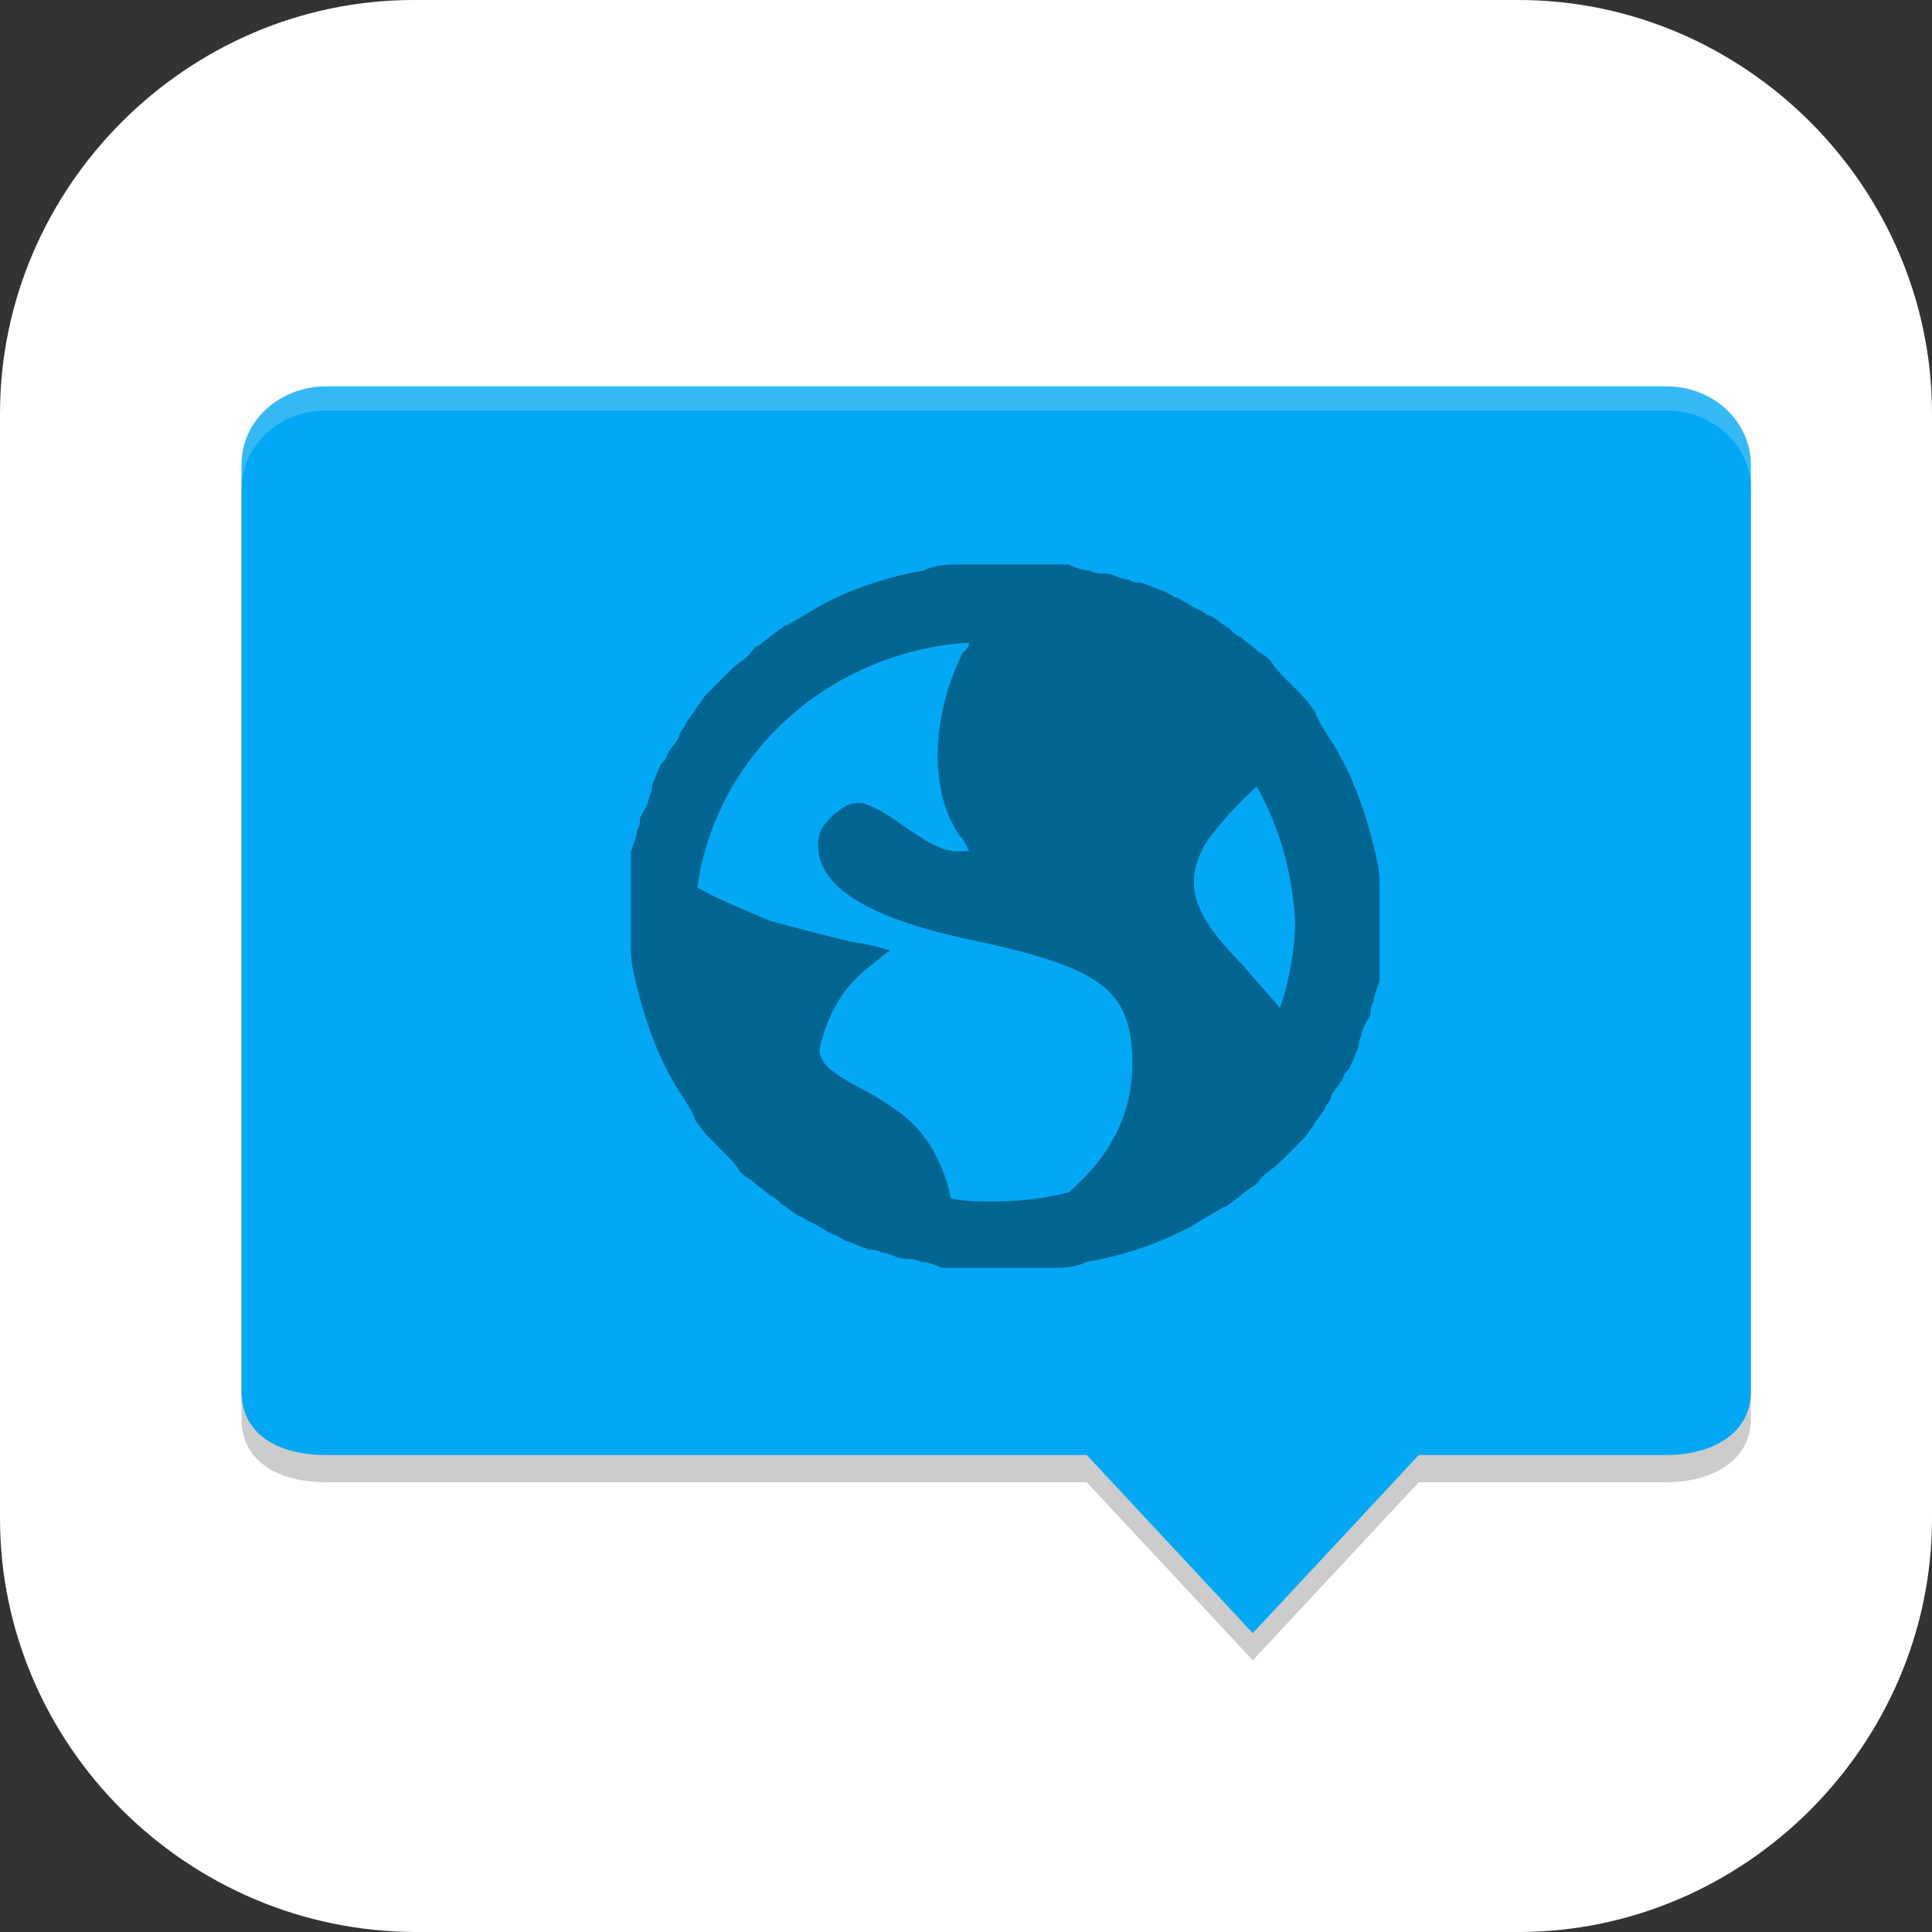 <?xml version="1.0" encoding="UTF-8"?>
<svg id="_图层_1" xmlns="http://www.w3.org/2000/svg" version="1.1" xmlns:xlink="http://www.w3.org/1999/xlink" viewBox="0 0 64 64" width="64" height="64">
  <rect x="0" y="0" width="64" height="64" fill="#333333" stroke="none"/>
  <!-- Generator: Adobe Illustrator 29.0.1, SVG Export Plug-In . SVG Version: 2.1.0 Build 192)  -->
  <defs>
    <style>
      .st0 {
        fill: #fecd38;
      }

      .st1 {
        fill: #4f4f4f;
      }

      .st2 {
        fill: #e33e31;
      }

      .st3 {
        fill: #3f3f3f;
      }

      .st3, .st4, .st5, .st6, .st7, .st8, .st9 {
        display: none;
      }

      .st10 {
        fill: #fbcaa6;
      }

      .st4, .st5, .st11, .st12, .st13, .st14, .st15, .st9, .st16 {
        isolation: isolate;
      }

      .st4, .st14, .st15, .st9 {
        opacity: .2;
      }

      .st5, .st11 {
        opacity: .1;
      }

      .st5, .st17, .st15, .st9 {
        fill: #fff;
      }

      .st18 {
        fill: #02a8f3;
      }

      .st19 {
        fill: #248afd;
      }

      .st20 {
        stroke: #3f3f3f;
      }

      .st20, .st11 {
        stroke-width: 3px;
      }

      .st20, .st11, .st21, .st12 {
        fill: none;
      }

      .st20, .st11, .st12 {
        stroke-linecap: round;
        stroke-linejoin: round;
      }

      .st22 {
        fill: #008918;
      }

      .st11 {
        stroke: #000;
      }

      .st23 {
        fill: #e97e10;
      }

      .st24 {
        fill: #ff90b8;
      }

      .st25 {
        fill: #383838;
      }

      .st26 {
        fill: #dab447;
      }

      .st27 {
        fill: #00969b;
      }

      .st6 {
        fill: #795548;
      }

      .st12 {
        opacity: .5;
        stroke: #fff;
        stroke-width: 5.6px;
      }

      .st28 {
        fill: #50beee;
      }

      .st29 {
        fill: #e3424a;
      }

      .st30 {
        fill: #e4be21;
      }

      .st31 {
        fill: #4135e2;
      }

      .st13 {
        opacity: .4;
      }

      .st32 {
        fill: #3c8cf8;
      }

      .st33 {
        fill: #35b046;
      }

      .st8 {
        fill: #e3ac33;
      }

      .st34 {
        fill: #e4e4e4;
      }

      .st35 {
        fill: #41dbe0;
      }

      .st16 {
        fill: url(#_未命名的渐变_2);
        opacity: .2;
      }
    </style>
    <linearGradient id="_未命名的渐变_2" data-name="未命名的渐变 2" x1="150" y1="-135.1" x2="153.3" y2="-136.5" gradientTransform="translate(-274 -237) scale(2 -2)" gradientUnits="userSpaceOnUse">
      <stop offset="0" stop-color="#000"/>
      <stop offset="1" stop-color="#000" stop-opacity="0"/>
    </linearGradient>
  </defs>
  <path class="st17" d="M50.4,64H13.8c-7.6,0-13.8-6.2-13.8-13.7V13.7C0,6.2,6.2,0,13.7,0h36.6c7.5,0,13.7,6.2,13.7,13.7v36.6c0,7.5-6.2,13.7-13.7,13.7h.1Z"/>
  <g class="st7">
    <ellipse class="st4" cx="32" cy="32.6" rx="32" ry="31.4"/>
    <ellipse class="st6" cx="32" cy="31.4" rx="32" ry="31.4"/>
    <path class="st17" d="M20.9,29.3c-.5-.3-.4-1.4.6-2.3,1.4-1.4,2.9-1.5,3.6-.7.3.2,1.2,1.3,1.2,1.3l4.5-4.4-1.1-1.3c-1.4-1.3,0-2.6,0-2.6,3.8-3.7,8.9-4.2,8.9-4.2v-.7c-10.7-2.7-14.5,1.9-16,3.3-1.4,1.3-2.8,2.7-3.1,3-.8.7,0,2.9-1.1,4.1-.5.5-1.2.7-1.8.7l4.1,3.8Z"/>
    <path class="st17" d="M14.2,26.3l1.2-1.2c.6-.6,1.7-.6,2.3,0l3.5,3.5c.6.6.6,1.7,0,2.3l-1.2,1.2c-.6.6-1.7.6-2.3,0l-3.5-3.5c-.6-.6-.6-1.7,0-2.3Z"/>
    <path class="st12" d="M26.4,22.8l20.7,23.4"/>
    <path class="st5" d="M32,0C14.3,0,0,14.1,0,31.4c0,.2,0,.4,0,.6C.4,14.9,14.6,1.1,32,1.1c17.3,0,31.5,13.6,32,30.6,0,0,0-.2,0-.3C64,14.1,49.7,0,32,0Z"/>
    <path class="st14" d="M37.9,15.2c-1.7.3-5.1,1.3-7.9,4,0,0-1,.9-.5,2,.2-.5.5-.8.5-.8,3.8-3.7,8.9-4.2,8.9-4.2v-.7c-.3,0-.6-.2-1-.2ZM24.1,25.8c-.7,0-1.7.3-2.5,1.2-.4.4-.7.8-.8,1.1l.4.4c.1-.1.2-.3.4-.4,1.4-1.4,2.9-1.5,3.6-.7,0,0,.2.2.4.4l19.1,21.7c1.1,1.3,3.2,1.4,4.5.3.8-.7,1.2-1.8,1-2.9-.1.7-.5,1.3-1,1.8-1.3,1.1-3.3,1-4.5-.3l-19.1-21.7c-.2-.2-.3-.3-.4-.4-.3-.3-.6-.4-1.1-.5ZM13.8,28c-.2.6,0,1.2.4,1.7l3.5,3.5c.6.6,1.7.6,2.3,0l1.2-1.2c.5-.5.6-1.1.4-1.7,0,.2-.2.4-.4.6l-1.2,1.2c-.6.6-1.7.6-2.3,0l-3.5-3.5c-.2-.2-.3-.4-.4-.6Z"/>
  </g>
  <g class="st7">
    <path class="st14" d="M23.4,38.7l-1.1,2h9.7v-2h-8.6Z"/>
    <path class="st14" d="M25,10.7l7,12,7-12h-1.2l-5.8,10-5.8-10h-1.2ZM5.1,46.7l-1.1,2h14l-1.2-2H5.1ZM47.2,46.7l-1.2,2h14l-1.1-2s-11.7,0-11.7,0Z"/>
    <path class="st1" d="M4,47.7h14l14-26,14,26h14L39,9.7h-14L4,47.7Z"/>
    <path class="st15" d="M25,9.7L4,47.7h.6L25,10.7h14l20.4,37h.6L39,9.7h-14Z"/>
    <path class="st2" d="M10.6,35.7l7.4,12H4l6.6-12Z"/>
    <path class="st30" d="M53.4,35.7l6.6,12h-14l7.4-12Z"/>
    <path class="st32" d="M32,21.7l7-12h-14l7,12Z"/>
    <path class="st1" d="M28.8,27.7l-6.5,12h9.7v-12h-3.2Z"/>
    <path class="st16" d="M28.8,27.7l-6.5,12h9.7v-12h-3.2Z"/>
    <path class="st15" d="M28.8,27.7l-6.5,12h.5l5.9-11h3.2v-1h-3.2Z"/>
    <path class="st15" d="M25,9.7l.6,1h12.8l.6-1h-14ZM10.6,35.7l-6.6,12h.6l6.1-11h0s.3-.5.3-.5l-.3-.5ZM53.4,35.7l-.3.5.3.5h0s6.1,11,6.1,11h.6l-6.6-12ZM11.5,37.1l-.3.5,6.2,10h.6l-6.5-10.6ZM52.5,37.1l-6.5,10.6h.6l6.2-10-.3-.5Z"/>
  </g>
  <g class="st7">
    <path class="st4" d="M32.1,1.1C14.4,1.1,0,15.5,0,33.1s14.4,32,32.1,32,32.1-14.3,32.1-32S49.8,1.1,32.1,1.1Z"/>
    <path class="st8" d="M32.1,0C14.4,0,0,14.3,0,32s14.4,32,32.1,32,32.1-14.3,32.1-32S49.8,0,32.1,0Z"/>
    <path class="st25" d="M32.7,9.2c-.2.7-.4,1.2-.7,2-.8,2.6-1.6,5.9-1.6,7.7,0,1.8.8,4.9,1.6,7.4.2.6.3.9.5,1.4.2-.5.3-.7.6-1.3,1.3-2.5,2.9-5.3,4.7-7.1,1.9-1.9,4.8-3.6,7.4-4.9.3-.2.5-.3.8-.4-3.8-3-8.5-4.6-13.4-4.8ZM29.2,9.3c-4.8.6-9.3,2.7-12.8,6.1.3.6.6,1.2,1,1.9,1.3,2.4,3.1,5.3,4.4,6.6,1.3,1.3,4.3,3.2,6.8,4.6.4.2.7.3,1,.5-.2-.6-.3-.9-.6-1.7-.8-2.7-1.7-5.8-1.7-8.4,0-2.6.9-5.9,1.7-8.7.1-.4.2-.6.3-.9ZM48.7,16.3c-.6.3-1.2.6-1.9,1-2.4,1.3-5.3,3.1-6.6,4.4-1.2,1.2-2.9,4-4.1,6.3-.3.6-.4.9-.7,1.3.5-.2.8-.3,1.4-.5,2.7-.8,5.8-1.7,8.4-1.7,2.7,0,5.9.9,8.7,1.7.4.1.6.2.9.3-.6-4.8-2.7-9.3-6.1-12.8ZM14,18c-3,3.8-4.6,8.5-4.8,13.4.6.2,1.2.4,2,.6,2.6.8,5.9,1.6,7.8,1.6,1.9,0,5.3-.8,8.1-1.6.3,0,.5-.2.8-.2-.3-.2-.6-.3-.9-.5-2.6-1.4-5.7-3.2-7.6-5.1-1.9-1.9-3.6-4.8-5-7.4-.2-.3-.3-.5-.4-.8ZM45.2,30.3c-1.8,0-4.9.8-7.4,1.6-.6.2-.9.3-1.4.5.5.2.8.4,1.3.6,2.5,1.3,5.3,2.9,7.2,4.7,1.9,1.9,3.6,4.8,5,7.3.2.3.3.5.4.8,3-3.8,4.6-8.5,4.8-13.4-.7-.2-1.2-.4-2-.7-2.6-.8-5.9-1.6-7.8-1.6ZM28.9,34.9c-.3.1-.6.2-1,.3-2.9.8-6.3,1.7-9,1.7-2.7,0-6-.9-8.7-1.7-.3-.1-.5-.2-.9-.3.6,4.8,2.7,9.3,6.1,12.8.6-.3,1.2-.6,1.9-1,2.4-1.3,5.3-3,6.6-4.4,1.3-1.3,3.2-4.3,4.6-6.8.1-.3.2-.5.4-.7ZM35.1,35.4c0,.2.1.4.2.7.8,2.9,1.7,6.3,1.7,9,0,2.7-.9,6-1.7,8.7-.1.3-.2.5-.3.9,4.8-.6,9.3-2.7,12.9-6.1-.3-.6-.6-1.2-1-1.9-1.3-2.4-3.1-5.3-4.4-6.6-1.3-1.2-4-2.9-6.4-4.1-.4-.2-.7-.3-1.1-.5ZM31.9,36.2c-.2.3-.3.6-.5.9-1.4,2.6-3.2,5.6-5.2,7.5-1.9,1.9-4.8,3.6-7.4,4.9-.3.2-.5.3-.8.4,3.8,3,8.5,4.6,13.4,4.8.2-.6.4-1.2.7-2,.8-2.6,1.6-5.9,1.6-7.8,0-1.9-.8-5.3-1.6-8,0-.3-.2-.5-.2-.8Z"/>
    <ellipse class="st14" cx="32.1" cy="33.1" rx="9.2" ry="9.1"/>
    <ellipse class="st34" cx="32.1" cy="32" rx="9.2" ry="9.1"/>
    <path class="st9" d="M32.1,0C14.4,0,0,14.3,0,32c0,.2,0,.3,0,.5C.4,15.1,14.6,1.2,32.1,1.1c17.5,0,31.8,14,32,31.5,0-.2,0-.4,0-.7C64.1,14.3,49.8,0,32.1,0Z"/>
  </g>
  <g class="st7">
    <path class="st4" d="M27.2,1.1c-3.4,0-6.3,2.6-6.7,6l-.6,4.8c-.8.4-1.5.7-3.1,1.7-1.2.8-2.4,1.7-3.7,3.1-.9,1.1-1.8,2.7-2.3,4.7-.8.3-.9.3-1.9.7-1.3.6-2.7,1.2-4.1,2-.7.4-1.4.8-2.2,1.6-.9.8-2.6,2.1-2.6,5.7s1,4.3,1.6,5.3c0,.4,0,.8.2,1.1l1.6,6.1c0,.3.2.6.3.9,0,.1-.2.3-.2.4-.6,2.4-.2,4.7-.2,4.7.2,1.2.8,2.4,1.6,3.3.6,2.7,2.6,4.8,5.3,5.3,1.3,1.1,2.9,1.7,4.5,1.7.6,0,1.1-.2,1.6-.3,1,.9,2.2,1.5,3.5,1.7h.1c1.7,2.7,5,3.9,7.9,2.9,1.4-.5,2.6-1.1,3.7-1.8.7.5,1.3,1,2.1,1.4,3.7,1.8,8.1,0,9.5-3.8.5,0,1,0,1.5,0,1.2,0,2.2-.2,2.2-.2.8,0,1.6-.3,2.4-.7,4.2,2.1,9.2-.4,9.9-5,0,0,.3-1.6.4-3.6.1-1.8.2-3.8-.5-6.6h.3c3.9-1.4,5.8-5.9,3.9-9.6l-1.4-2.7-1.4-4.2c-.1-.4-.3-.7-.4-1l2.1-4.4c2.4-5-1.8-10.7-7.3-9.7h-.3c0,0,.1.7.1.7-.9-4.1-5.3-6.4-9.2-4.9h0s-.2-.5-.2-.5c-1.5-4.3-6.7-5.9-10.4-3.2l-1,.7-.8-1.2c-1.3-2-3.5-3.1-5.8-3.1Z"/>
    <path class="st3" d="M27.2,0c-3.4,0-6.3,2.6-6.7,6l-.6,4.8c-.8.4-1.5.7-3.1,1.7-1.2.8-2.4,1.7-3.7,3.1-.9,1.1-1.8,2.7-2.3,4.7-.8.3-.9.3-1.9.7-1.3.6-2.7,1.2-4.1,2-.7.4-1.4.8-2.2,1.6s-2.6,2.1-2.6,5.7,1,4.3,1.6,5.3c0,.4,0,.8.2,1.1l1.6,6.1c0,.3.2.6.3.9,0,.1-.2.3-.2.4-.6,2.4-.2,4.7-.2,4.7.2,1.2.8,2.4,1.6,3.3.6,2.7,2.6,4.8,5.3,5.3,1.3,1.1,2.9,1.7,4.5,1.7.6,0,1.1-.2,1.6-.3,1,.9,2.2,1.5,3.5,1.7h.1c1.7,2.7,5,3.9,7.9,2.9,1.4-.5,2.6-1.1,3.7-1.8.7.5,1.3,1,2.1,1.4,3.7,1.8,8.1,0,9.5-3.8.5,0,1,0,1.5,0,1.2,0,2.2-.2,2.2-.2.8,0,1.6-.3,2.4-.7,4.2,2.1,9.2-.4,9.9-5,0,0,.3-1.6.4-3.6.1-1.8.2-3.8-.5-6.6h.3c3.9-1.4,5.8-5.9,3.9-9.6l-1.4-2.7-1.4-4.2c-.1-.4-.3-.7-.4-1l2.1-4.4c2.4-5-1.8-10.7-7.3-9.7h-.3c0,0,.1.7.1.7-.9-4.1-5.3-6.4-9.2-4.9h0s-.2-.5-.2-.5c-1.5-4.3-6.7-5.9-10.4-3.2l-1,.7-.8-1.2C31.7,1.1,29.6,0,27.2,0Z"/>
    <path class="st14" d="M27.3,8l-1,8,8.1,5.4s8.6-3.9,10.2-3.1c3.1,2.3,3.1,7.9,3.1,7.9l4.7.7,3.6-7.4-6.7,1.1-1.3-5.7-6.6,2.6-2.6-7.1-6.9,4.9-4.7-7.2ZM24.1,17.4s-7,3.1-7,6.3.7,1.6.7,1.6l-1.6,1.6s-9.4,3.1-9.4,4.7,1.6,3.1,1.6,3.1l3.1-1.6-1.6,3.1h-1.6l1.6,6.1h3.1l1.7,3.4,1.7-1.6s2.5,2.7,4.4,2.8l6.4-2.4s-1.7,2.7-4.9,4.3c-1.1,1.9-1.6,6.1-1.6,6.1h3.1l1.6,3.4c4.7-1.6,6.3-4.7,6.3-4.7,0,0,1.6,3.1,4.7,4.7l1.6-6.3s2,1.3,3.1,1.6c1.5.4,4.7,0,4.7,0l-3.1-7.9s3.3,1.9,4.7,3.1c1.7,1.4,4.7,4.7,4.7,4.7,0,0,.8-5.4,0-7.9s-4.7-5.7-4.7-5.7h3.1l6.3-2.1-1.6-3.1-1.6-4.7s-3.1-1.5-7.9-1.5-4.7,1.5-4.7,1.5v-3.1l-3.1,1.6s0-6.3,6.3-6.3c0-.7-.9-1.4-1.6-1.6-3.1,0-9.4,3.1-9.4,3.1l-9.4-6.3ZM25.1,27.4s0,1.2-.5,1.9c-.6.9-.7,1.9-2.3,2.6-.5.2-1.2-1-1.2-1l-1.7,1,1.3-1.9s-.4-1.3,0-1.6c1.6-1.1,4.4-1.1,4.4-1.1ZM12.6,44.1c-3.1,1.6-2.6,4.7-2.6,4.7h1.6s-.4,1,0,3.1c1.6,0,3.1-1.6,3.1-1.6,0,0-.4,1.6,0,3.1,2.3,0,3.1-3.1,3.1-3.1,0,0,0,.5.8.8.8-.9.8-2.4.8-2.4,0,0-.9-1.9-1.6-1.9h-4.1l-1.1-2.8Z"/>
    <path class="st26" d="M27.3,6.8l-1,8,8.1,5.4s8.6-3.9,10.2-3.1c3.1,2.3,3.1,7.9,3.1,7.9l4.7.7,3.6-7.4-6.7,1.1-1.3-5.7-6.6,2.6-2.6-7.1-6.9,4.9-4.7-7.2ZM24.1,16.3s-7,3.1-7,6.3.7,1.6.7,1.6l-1.6,1.6s-9.4,3.1-9.4,4.7,1.6,3.1,1.6,3.1l3.1-1.6-1.6,3.1h-1.6l1.6,6.1h3.1l1.7,3.4,1.7-1.6s2.5,2.7,4.4,2.8l6.4-2.4s-1.7,2.7-4.9,4.3c-1.1,1.9-1.6,6.1-1.6,6.1h3.1l1.6,3.4c4.7-1.6,6.3-4.7,6.3-4.7,0,0,1.6,3.1,4.7,4.7l1.6-6.3s2,1.3,3.1,1.6c1.5.4,4.7,0,4.7,0l-3.1-7.9s3.3,1.9,4.7,3.1c1.7,1.4,4.7,4.7,4.7,4.7,0,0,.8-5.4,0-7.9s-4.7-5.7-4.7-5.7h3.1l6.3-2.1-1.6-3.1-1.6-4.7s-3.1-1.5-7.9-1.5-4.7,1.5-4.7,1.5v-3.1l-3.1,1.6s0-6.3,6.3-6.3c0-.7-.9-1.4-1.6-1.6-3.1,0-9.4,3.1-9.4,3.1l-9.4-6.3ZM25.1,26.3s0,1.2-.5,1.9c-.6.9-.7,1.9-2.3,2.6-.5.2-1.2-1-1.2-1l-1.7,1,1.3-1.9s-.4-1.3,0-1.6c1.6-1.1,4.4-1.1,4.4-1.1ZM12.6,43c-3.1,1.6-2.6,4.7-2.6,4.7h1.6s-.4,1,0,3.1c1.6,0,3.1-1.6,3.1-1.6,0,0-.4,1.6,0,3.1,2.3,0,3.1-3.1,3.1-3.1,0,0,0,.5.8.8.8-.9.8-2.4.8-2.4,0,0-.9-1.9-1.6-1.9h-4.1l-1.1-2.8Z"/>
    <path class="st5" d="M27.2,0c-3.4,0-6.3,2.6-6.7,6l-.6,4.8c-.8.4-1.5.7-3.1,1.7-1.2.8-2.4,1.7-3.7,3.1-.9,1.1-1.8,2.7-2.3,4.7-.8.3-.9.3-1.9.7-1.3.6-2.7,1.2-4.1,2-.7.4-1.4.8-2.2,1.6s-2.6,2.1-2.6,5.7,0,.5,0,.7c.1-3.3,1.8-4.5,2.6-5.3.9-.8,1.6-1.2,2.2-1.6,1.4-.8,2.7-1.4,4.1-2,1-.4,1.1-.4,1.9-.7.5-2,1.4-3.7,2.3-4.7,1.3-1.4,2.5-2.4,3.7-3.1,1.6-1.1,2.3-1.3,3.1-1.7l.6-4.8c.4-3.4,3.3-6,6.7-6,2.3,0,4.5,1.1,5.8,3.1l.8,1.2,1-.7c3.7-2.6,8.9-1,10.4,3.2l.2.5h0c3.9-1.5,8.3.8,9.2,4.9v-.6c-.1,0,.2,0,.2,0,4.2-.7,7.6,2.4,8,6.1.3-4.2-3.4-8.1-8-7.3h-.3c0,0,.1.7.1.7-.9-4.1-5.3-6.4-9.2-4.9h0s-.2-.5-.2-.5c-1.5-4.3-6.7-5.9-10.4-3.2l-1,.7-.8-1.2C31.7,1.1,29.6,0,27.2,0ZM60.3,26.2l-.3.5c.2.3.3.7.4,1l1.4,4.2,1.4,2.7c.4.8.6,1.7.7,2.5.1-1.2-.1-2.5-.7-3.7l-1.4-2.7-1.4-4.2c0-.1-.1-.3-.2-.4ZM3.4,44.3c-.3,1.4-.4,2.6-.3,3.5,0-.7,0-1.6.3-2.4,0-.1.2-.3.2-.4,0-.2-.2-.4-.2-.7ZM59.3,44.3h-.2c.4,1.5.5,2.6.6,3.7,0-1.1,0-2.3-.3-3.7Z"/>
  </g>
  <g class="st7">
    <path class="st14" d="M32,9.5s-20.4,0-20.4,14.3,2.9,11.1,2.9,14.3-3.3,4.9-3.3,8.2,2.5,6.6,2.5,6.6v-6.6c0,4.1,3.3,9,3.3,9,0,0-.8-4.1.8-9,2.5,6.6,5,9,5,9,0,0,0-4.1,2.5-6.6,2.5,2.5,2.5,6.6,2.5,6.6l4.2-8.2,4.2,8.2s0-4.1,2.5-6.6c2.5,2.5,2.5,6.6,2.5,6.6,0,0,2.5-1.6,5-9,1.7,4.9.8,9,.8,9,0,0,4.2-3.3,4.2-9v6.6s1.7-3.3,1.7-6.6-3.3-4.9-3.3-8.2,2.9-9.5,2.9-14.3c0-14.3-20.4-14.3-20.4-14.3Z"/>
    <path class="st27" d="M32,8.6s-20.4,0-20.4,14.3,2.9,11.1,2.9,14.3-3.3,4.9-3.3,8.2,2.5,6.6,2.5,6.6v-6.6c0,4.1,3.3,9,3.3,9,0,0-.8-4.1.8-9,2.5,6.6,5,9,5,9,0,0,0-4.1,2.5-6.6,2.5,2.5,2.5,6.6,2.5,6.6l4.2-8.2,4.2,8.2s0-4.1,2.5-6.6c2.5,2.5,2.5,6.6,2.5,6.6,0,0,2.5-1.6,5-9,1.7,4.9.8,9,.8,9,0,0,4.2-3.3,4.2-9v6.6s1.7-3.3,1.7-6.6-3.3-4.9-3.3-8.2,2.9-9.5,2.9-14.3c0-14.3-20.4-14.3-20.4-14.3Z"/>
    <path class="st14" d="M17.9,28.3c0,18,6.6,24.6,14.1,24.6s14.1-6.6,14.1-25.4-2.5-9-14.1-9-14.1,4.9-14.1,9.8Z"/>
    <path class="st10" d="M17.9,27.5c0,18,6.6,24.6,14.1,24.6s14.1-6.6,14.1-25.4-2.5-9-14.1-9-14.1,4.9-14.1,9.8Z"/>
    <path class="st11" d="M28.3,42.7s.8,2.5,3.7,2.5,3.7-2.5,3.7-2.5"/>
    <path class="st31" d="M37,33.2v2.5l3.3,3.3.6,8.7c.5-.7,1-1.4,1.5-2.2l-.5-6.5-3.3-3.3v-2.5h-1.7ZM40.3,33.2v2.5l3.3,3.3.2,3.4c.4-1.1.8-2.3,1.1-3.7l-3-2.9v-2.5h-1.7Z"/>
    <path class="st14" d="M13.7,25.9c0,10.7,4.2,11.5,4.2,11.5,10,0,9.1-2.5,14.1-2.5s5,2.5,14.1,2.5c0,0,4.2-.8,4.2-11.5s-8.3-4.9-18.3-4.9-18.3,2.5-18.3,4.9Z"/>
    <path class="st22" d="M13.7,25c0,10.7,4.2,11.5,4.2,11.5,10,0,9.1-2.5,14.1-2.5s5,2.5,14.1,2.5c0,0,4.2-.8,4.2-11.5s-8.3-4.9-18.3-4.9-18.3,2.5-18.3,4.9Z"/>
    <path class="st14" d="M32,9.5c-17.5,0-20.8,6.6-20.8,11.5s0,6.6,1.7,11.5l2.5-9c0,4.9,2.5,9,2.5,9l5-11.5c0,4.9-2.5,9-2.5,9,0,0,5.8-4.4,7-6.7,0,4.6-1.3,6.9-1.3,6.9,0,0,5.2-6.7,6-9.2.8,2.5,4.2,4.9,4.2,4.9,0,0-.8-2.5,1.7-4.9,1.7,5.7,5.8,11.5,5.8,11.5,0,0-2.5-6.6-2.5-11.5l5,11.5s5-4.1,5-9l-.8,9c2.5-4.1,2.5-5.7,2.5-11.5s-3.3-11.5-20.8-11.5Z"/>
    <path class="st35" d="M32,8.6c-17.5,0-20.8,6.6-20.8,11.5s0,6.6,1.7,11.5l2.5-9c0,4.9,2.5,9,2.5,9l5-11.5c0,4.9-2.5,9-2.5,9,0,0,5.8-4.4,7-6.7,0,4.6-1.3,6.9-1.3,6.9,0,0,5.2-6.7,6-9.2.8,2.5,4.2,4.9,4.2,4.9,0,0-.8-2.5,1.7-4.9,1.7,5.7,5.8,11.5,5.8,11.5,0,0-2.5-6.6-2.5-11.5l5,11.5s5-4.1,5-9l-.8,9c2.5-4.1,2.5-5.7,2.5-11.5s-3.3-11.5-20.8-11.5Z"/>
    <path class="st15" d="M32,8.6c-17.5,0-20.8,6.6-20.8,11.5s0,.4,0,.7c0-4.9,3.5-11.3,20.8-11.3s20.8,6.5,20.8,11.4c0-.3,0-.5,0-.8,0-4.9-3.3-11.5-20.8-11.5ZM22.9,20.9h0c-.3,4.6-2.5,8.2-2.5,8.2,0,0,.4-.3.7-.5.7-1.6,1.8-4.4,1.8-7.7ZM41.1,20.9c0,3.4,1.2,7.6,1.9,9.8.3.5.6.8.6.8,0,0-2.2-5.8-2.5-10.6h0ZM27.3,23.2s0,0,0,0c-.2,4-1.3,6-1.3,6,0,0,.3-.4.7-.9.3-1.1.7-2.9.7-5.2ZM36,24.4c0,.2,0,.4,0,.5,0,0,.1.1.1.1,0,0,0-.2-.1-.6ZM51,24.6c0,.2,0,.5-.1.7l-.6,6.3c0,0,0-.1,0-.2l.6-6.8Z"/>
    <path class="st20" d="M28.3,41.8s.8,2.5,3.7,2.5,3.7-2.5,3.7-2.5"/>
    <path class="st21" d="M23.3,40.2h17.5l-8.7,5.7-8.7-5.7Z"/>
    <path class="st14" d="M51.1,9.5c-.2,0-.4,0-.6,0l-5.8,1.6c-1.1.3-1.8,1.3-1.8,2.4v5.7c0,1.4,1.1,2.5,2.5,2.5h5.8c1.1,0,2.1-.7,2.4-1.8l1.7-5.7c.2-.9,0-1.8-.6-2.4l-1.7-1.6c-.5-.5-1.1-.7-1.8-.7Z"/>
    <path class="st17" d="M51.1,8.6c-.2,0-.4,0-.6,0l-5.8,1.6c-1.1.3-1.8,1.3-1.8,2.4v5.7c0,1.4,1.1,2.5,2.5,2.5h5.8c1.1,0,2.1-.7,2.4-1.8l1.7-5.7c.2-.9,0-1.8-.6-2.4l-1.7-1.6c-.5-.5-1.1-.7-1.8-.7Z"/>
    <path class="st14" d="M12.9,9.5c.2,0,.4,0,.6,0l5.8,1.6c1.1.3,1.8,1.3,1.8,2.4v5.7c0,1.4-1.1,2.5-2.5,2.5h-5.8c-1.1,0-2.1-.7-2.4-1.8l-1.7-5.7c-.2-.9,0-1.8.6-2.4l1.7-1.6c.5-.5,1.1-.7,1.8-.7Z"/>
    <ellipse class="st33" cx="47.8" cy="16" rx="2.5" ry="2.5"/>
    <path class="st17" d="M12.9,8.6c.2,0,.4,0,.6,0l5.8,1.6c1.1.3,1.8,1.3,1.8,2.4v5.7c0,1.4-1.1,2.5-2.5,2.5h-5.8c-1.1,0-2.1-.7-2.4-1.8l-1.7-5.7c-.2-.9,0-1.8.6-2.4l1.7-1.6c.5-.5,1.1-.7,1.8-.7Z"/>
    <ellipse class="st33" cx="16.2" cy="16" rx="2.5" ry="2.5"/>
  </g>
  <g class="st7">
    <path class="st4" d="M19.2,1.2h25.6c10.6,0,19.2,8.6,19.2,19.1v25.5c0,10.6-8.6,19.1-19.2,19.1h-25.6c-10.6,0-19.2-8.6-19.2-19.1v-25.5C0,9.8,8.6,1.2,19.2,1.2Z"/>
    <path class="st3" d="M19.2,0h25.6c10.6,0,19.2,8.6,19.2,19.1v25.5c0,10.6-8.6,19.1-19.2,19.1h-25.6C8.6,63.8,0,55.2,0,44.7v-25.5C0,8.6,8.6,0,19.2,0Z"/>
    <path class="st14" d="M23.7,18.9c-7.8,0-14.2,6.3-14.2,14.2s6.4,14.2,14.2,14.2c1.4,0,2.8-.2,4.1-.6,1.3.4,2.7.6,4.1.6,1.4,0,2.8-.2,4.1-.6,1.3.4,2.7.6,4.1.6,7.8,0,14.2-6.3,14.2-14.2s-6.4-14.2-14.2-14.2c-1.4,0-2.8.2-4.1.6-1.3-.4-2.7-.6-4.2-.6-1.4,0-2.8.2-4.1.6-1.3-.4-2.7-.6-4.2-.6Z"/>
    <path class="st19" d="M37.9,31.9c0,7.8-6.4,14.2-14.2,14.2s-14.2-6.3-14.2-14.2,6.4-14.2,14.2-14.2,14.2,6.3,14.2,14.2Z"/>
    <path class="st23" d="M26,31.9c0,7.8,6.4,14.2,14.2,14.2s14.2-6.3,14.2-14.2-6.4-14.2-14.2-14.2-14.2,6.3-14.2,14.2Z"/>
    <path class="st15" d="M40.2,17.7c-7.8,0-14.2,6.3-14.2,14.2,0,.2,0,.4,0,.6.3-7.6,6.6-13.6,14.2-13.6,7.5,0,13.7,5.9,14.2,13.4,0-.1,0-.2,0-.4,0-7.8-6.4-14.2-14.2-14.2Z"/>
    <path class="st29" d="M46.1,31.9c0,7.8-6.4,14.2-14.2,14.2s-14.2-6.3-14.2-14.2,6.4-14.2,14.2-14.2,14.2,6.3,14.2,14.2Z"/>
    <path class="st15" d="M31.9,17.7c-7.8,0-14.2,6.3-14.2,14.2,0,.2,0,.4,0,.6.3-7.6,6.6-13.6,14.2-13.6,7.5,0,13.7,5.9,14.2,13.4,0-.1,0-.2,0-.4,0-7.8-6.4-14.2-14.2-14.2Z"/>
    <path class="st15" d="M23.7,17.7c-7.8,0-14.2,6.3-14.2,14.2,0,.2,0,.4,0,.6.3-7.6,6.6-13.6,14.2-13.6,7.5,0,13.7,5.9,14.2,13.4,0-.1,0-.2,0-.4,0-7.8-6.4-14.2-14.2-14.2Z"/>
    <path class="st0" d="M36.1,18.4c-6,1.8-10.1,7.3-10.1,13.6,0,6.2,4.1,11.7,10.1,13.6,6-1.8,10.1-7.3,10.1-13.6,0-6.2-4.1-11.7-10-13.6Z"/>
    <path class="st28" d="M27.8,18.4c-6,1.8-10.1,7.3-10.1,13.6,0,6.2,4.1,11.7,10.1,13.6,6-1.8,10.1-7.3,10.1-13.6,0-6.2-4.1-11.7-10-13.6Z"/>
    <path class="st24" d="M32,20.4c-3.7,2.7-5.9,6.9-5.9,11.5,0,4.6,2.2,8.8,5.9,11.5,3.7-2.7,5.9-6.9,5.9-11.5,0-4.6-2.2-8.8-5.9-11.5Z"/>
    <path class="st5" d="M19.2,0C8.5,0,0,8.5,0,19.1v1.2C0,9.7,8.5,1.2,19.2,1.2h25.6c10.6,0,19.2,8.5,19.2,19.1v-1.2C63.9,8.5,55.3,0,44.7,0h-25.6Z"/>
  </g>
  <g>
    <path class="st14" d="M10.8,13.7c-1.5,0-2.8,1.1-2.8,2.6v30.7c0,1.4,1.2,2.1,2.8,2.1h25.2l5.5,5.9,5.5-5.9h8.2c1.5,0,2.8-.7,2.8-2.1v-30.7c0-1.4-1.2-2.6-2.8-2.6H10.8Z"/>
    <path class="st18" d="M10.8,12.8c-1.5,0-2.8,1.1-2.8,2.6v30.7c0,1.4,1.2,2.1,2.8,2.1h25.2l5.5,5.9,5.5-5.9h8.2c1.5,0,2.8-.7,2.8-2.1V15.4c0-1.4-1.2-2.6-2.8-2.6H10.8Z"/>
    <path class="st15" d="M10.8,12.8c-1.5,0-2.8,1.1-2.8,2.6v.8c0-1.4,1.2-2.6,2.8-2.6h44.4c1.5,0,2.8,1.1,2.8,2.6v-.8c0-1.4-1.2-2.6-2.8-2.6H10.8Z"/>
    <path class="st13" d="M33,18.7c-.4,0-.8,0-1.2,0,0,0,0,0,0,0-.4,0-.8,0-1.2.2-1.2.2-2.4.6-3.5,1.2,0,0,0,0,0,0-.3.2-.7.4-1,.6,0,0-.1,0-.2.1-.3.2-.5.4-.8.6-.1,0-.2.2-.3.3-.2.2-.4.3-.6.5-.1.1-.2.2-.3.3-.2.2-.3.3-.5.5-.1.1-.2.3-.3.4-.1.2-.3.4-.4.6,0,.1-.2.2-.2.4-.1.2-.3.4-.4.6,0,.1-.1.2-.2.3-.1.2-.2.5-.3.7,0,.1,0,.2-.1.4,0,.2-.2.5-.3.7,0,.1,0,.3-.1.4,0,.2-.1.4-.2.7,0,.2,0,.4,0,.5,0,.2,0,.4,0,.6,0,.3,0,.7,0,1,0,.4,0,.8,0,1.2,0,.4.1.8.2,1.2.3,1.2.7,2.3,1.3,3.3,0,0,0,0,0,0,.2.3.4.6.6,1,0,0,0,.1.1.2.2.3.4.5.6.7,0,0,.2.2.3.3.2.2.4.4.5.6.1.1.2.2.4.3.2.2.4.3.6.5.1,0,.3.2.4.3.2.1.4.3.6.4.1,0,.3.2.4.2.2.1.5.3.7.4.1,0,.2.1.4.2.3.1.5.2.8.3.1,0,.3,0,.4.1.3,0,.5.2.8.2.2,0,.3,0,.5.1.2,0,.5.1.7.2.2,0,.4,0,.6,0,.2,0,.4,0,.7,0,.4,0,.7,0,1.1,0,.4,0,.8,0,1.2,0h0c.4,0,.8,0,1.2-.2,1.2-.2,2.4-.6,3.5-1.2,0,0,0,0,0,0,0,0,0,0,0,0,.3-.2.7-.4,1-.6,0,0,.1,0,.2-.1.3-.2.5-.4.8-.6.1,0,.2-.2.3-.3.2-.2.4-.3.6-.5.1-.1.2-.2.3-.3.2-.2.3-.3.5-.5.1-.1.2-.3.3-.4.1-.2.3-.4.4-.6,0-.1.2-.2.2-.4.1-.2.3-.4.4-.6,0-.1.1-.2.2-.3.1-.2.2-.5.3-.7,0-.1,0-.2.1-.4,0-.2.2-.5.3-.7,0-.1,0-.3.1-.4,0-.2.1-.4.2-.7,0-.2,0-.4,0-.5,0-.2,0-.4,0-.6,0-.3,0-.7,0-1,0-.4,0-.8,0-1.2h0c0-.4-.1-.8-.2-1.2-.3-1.2-.7-2.3-1.3-3.3,0,0,0,0,0,0,0,0,0,0,0,0-.2-.3-.4-.6-.6-1,0,0,0-.1-.1-.2-.2-.3-.4-.5-.6-.7,0,0-.2-.2-.3-.3-.2-.2-.4-.4-.5-.6-.1-.1-.2-.2-.4-.3-.2-.2-.4-.3-.6-.5-.1,0-.3-.2-.4-.3-.2-.1-.4-.3-.6-.4-.1,0-.3-.2-.4-.2-.2-.1-.5-.3-.7-.4-.1,0-.2-.1-.4-.2-.3-.1-.5-.2-.8-.3-.1,0-.3,0-.4-.1-.3,0-.5-.2-.8-.2-.2,0-.3,0-.5-.1-.2,0-.5-.1-.7-.2-.2,0-.4,0-.6,0-.2,0-.4,0-.7,0-.4,0-.7,0-1.1,0ZM32.1,21.3c0,0,0,.2-.2.3-1.1,2.2-1.1,4.7-.1,6.1.2.2.3.5.3.5s-.2,0-.4,0c-.5,0-1-.3-2-1-.4-.3-1-.6-1.2-.6-.3,0-.4,0-.9.4-.4.4-.5.6-.5,1,0,1.4,1.7,2.4,4.9,3.1,4.3.9,5.4,1.6,5.5,3.8.1,1.8-.6,3.3-2.1,4.6-.8.2-1.6.3-2.5.3-.5,0-.9,0-1.4-.1-.2-1-.7-2-1.4-2.6-.2-.2-.9-.7-1.5-1-.6-.3-1.2-.7-1.3-.9-.2-.3-.2-.4,0-1,.3-.9.7-1.5,1.4-2.1.4-.3.7-.6.8-.6,0,0-.5-.2-1.3-.3-.8-.2-2-.5-2.7-.7-.7-.3-1.7-.7-2.4-1.1.6-4.3,4.2-7.7,8.8-8.1ZM41.6,26c.8,1.4,1.2,2.9,1.3,4.5,0,1-.2,2-.5,2.9-.3-.4-.8-.9-1.2-1.4-1.7-1.7-2-2.7-1.3-4,.3-.5,1.2-1.5,1.8-2Z"/>
  </g>
</svg>